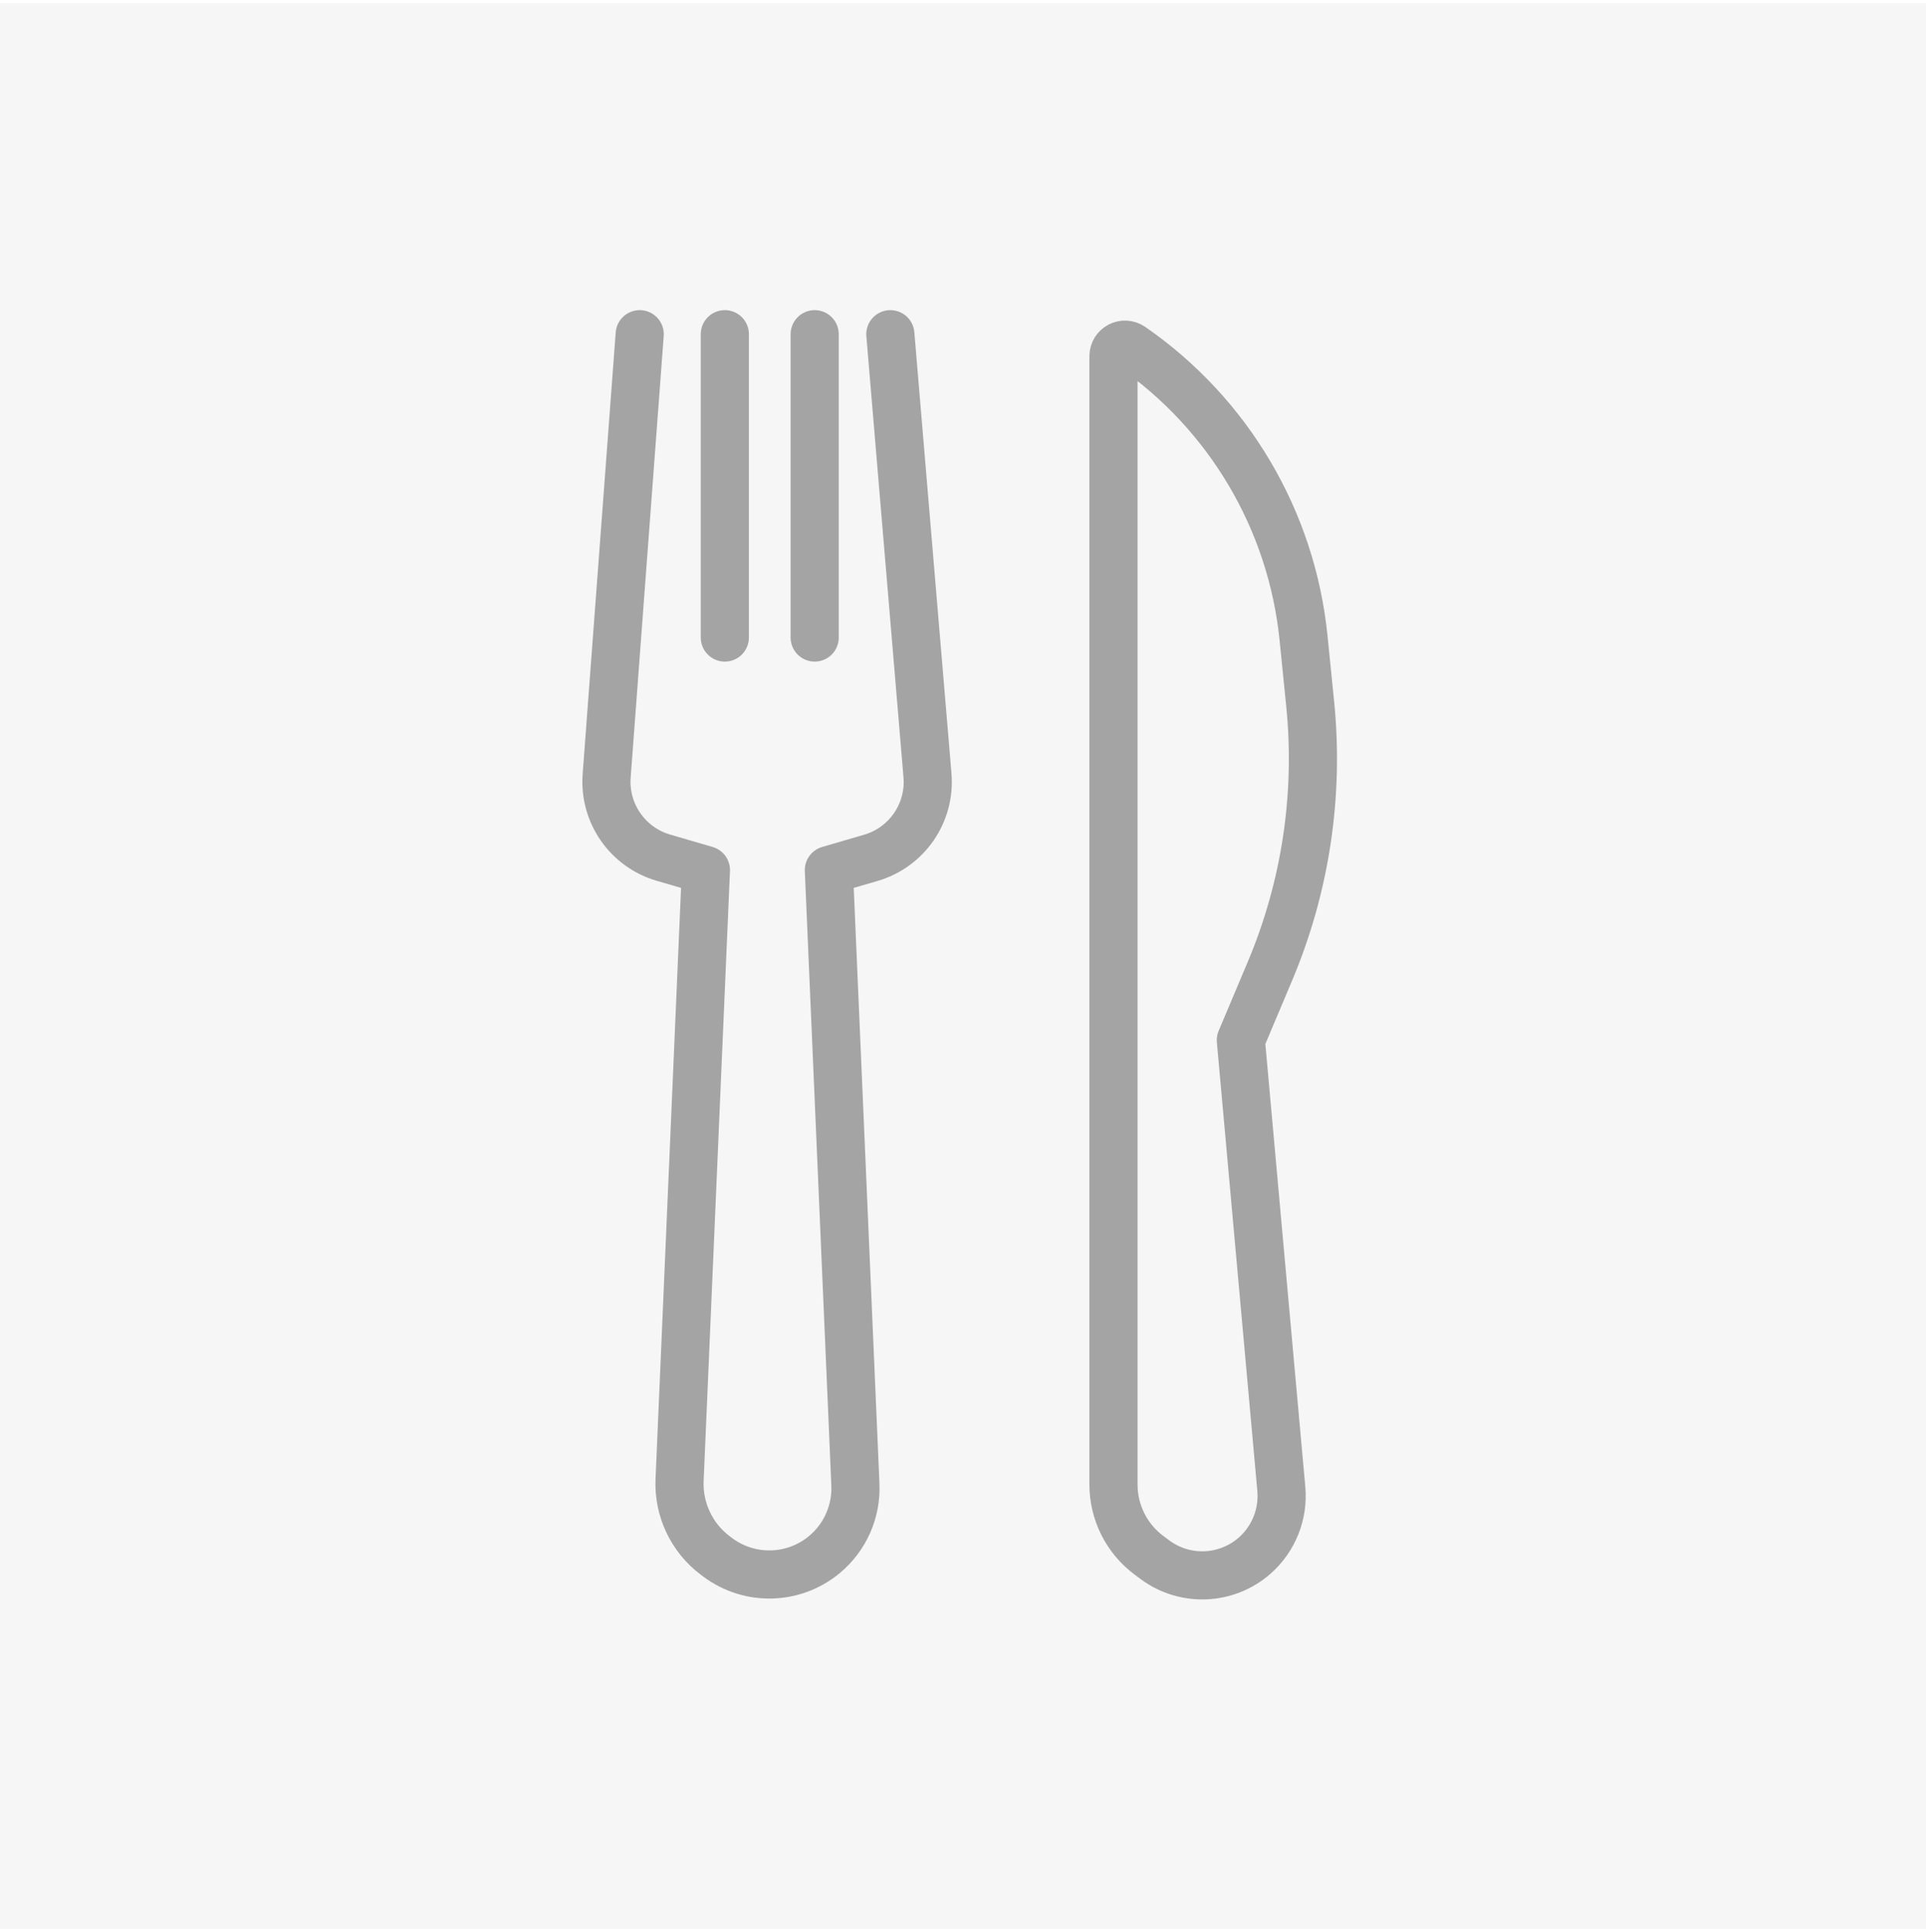 <svg width="300" height="301" viewBox="0 0 300 301" fill="none" xmlns="http://www.w3.org/2000/svg">
<rect opacity="0.1" y="0.5" width="300" height="300" fill="#A0A0A0"/>
<path opacity="0.7" d="M99.643 52.062L94.495 120.861C94.061 126.663 97.745 131.977 103.33 133.606L109.955 135.538L105.854 230.543C105.655 235.155 107.746 239.566 111.441 242.332L111.788 242.591C116.76 246.313 123.636 246.137 128.412 242.166V242.166C131.635 239.486 133.421 235.454 133.24 231.266L129.107 135.538L135.641 133.632C141.268 131.992 144.959 126.614 144.467 120.774L138.683 52.062M126.897 52.062V99.312M112.902 52.062V99.312" stroke="#828282" stroke-width="7.5" stroke-linecap="round" stroke-linejoin="round"/>
<path opacity="0.7" d="M199.582 231.931L193.278 162.036L197.816 151.274C203.35 138.15 205.504 123.848 204.08 109.677L203.049 99.416C201.207 81.084 191.411 64.483 176.253 54.008C175.063 53.185 173.438 54.038 173.438 55.485V231.252C173.438 235.605 175.498 239.701 178.992 242.296L179.897 242.968C184.584 246.449 191.067 246.176 195.446 242.315C198.4 239.71 199.936 235.853 199.582 231.931Z" stroke="#828282" stroke-width="7.5" stroke-linecap="round" stroke-linejoin="round"/>
</svg>
